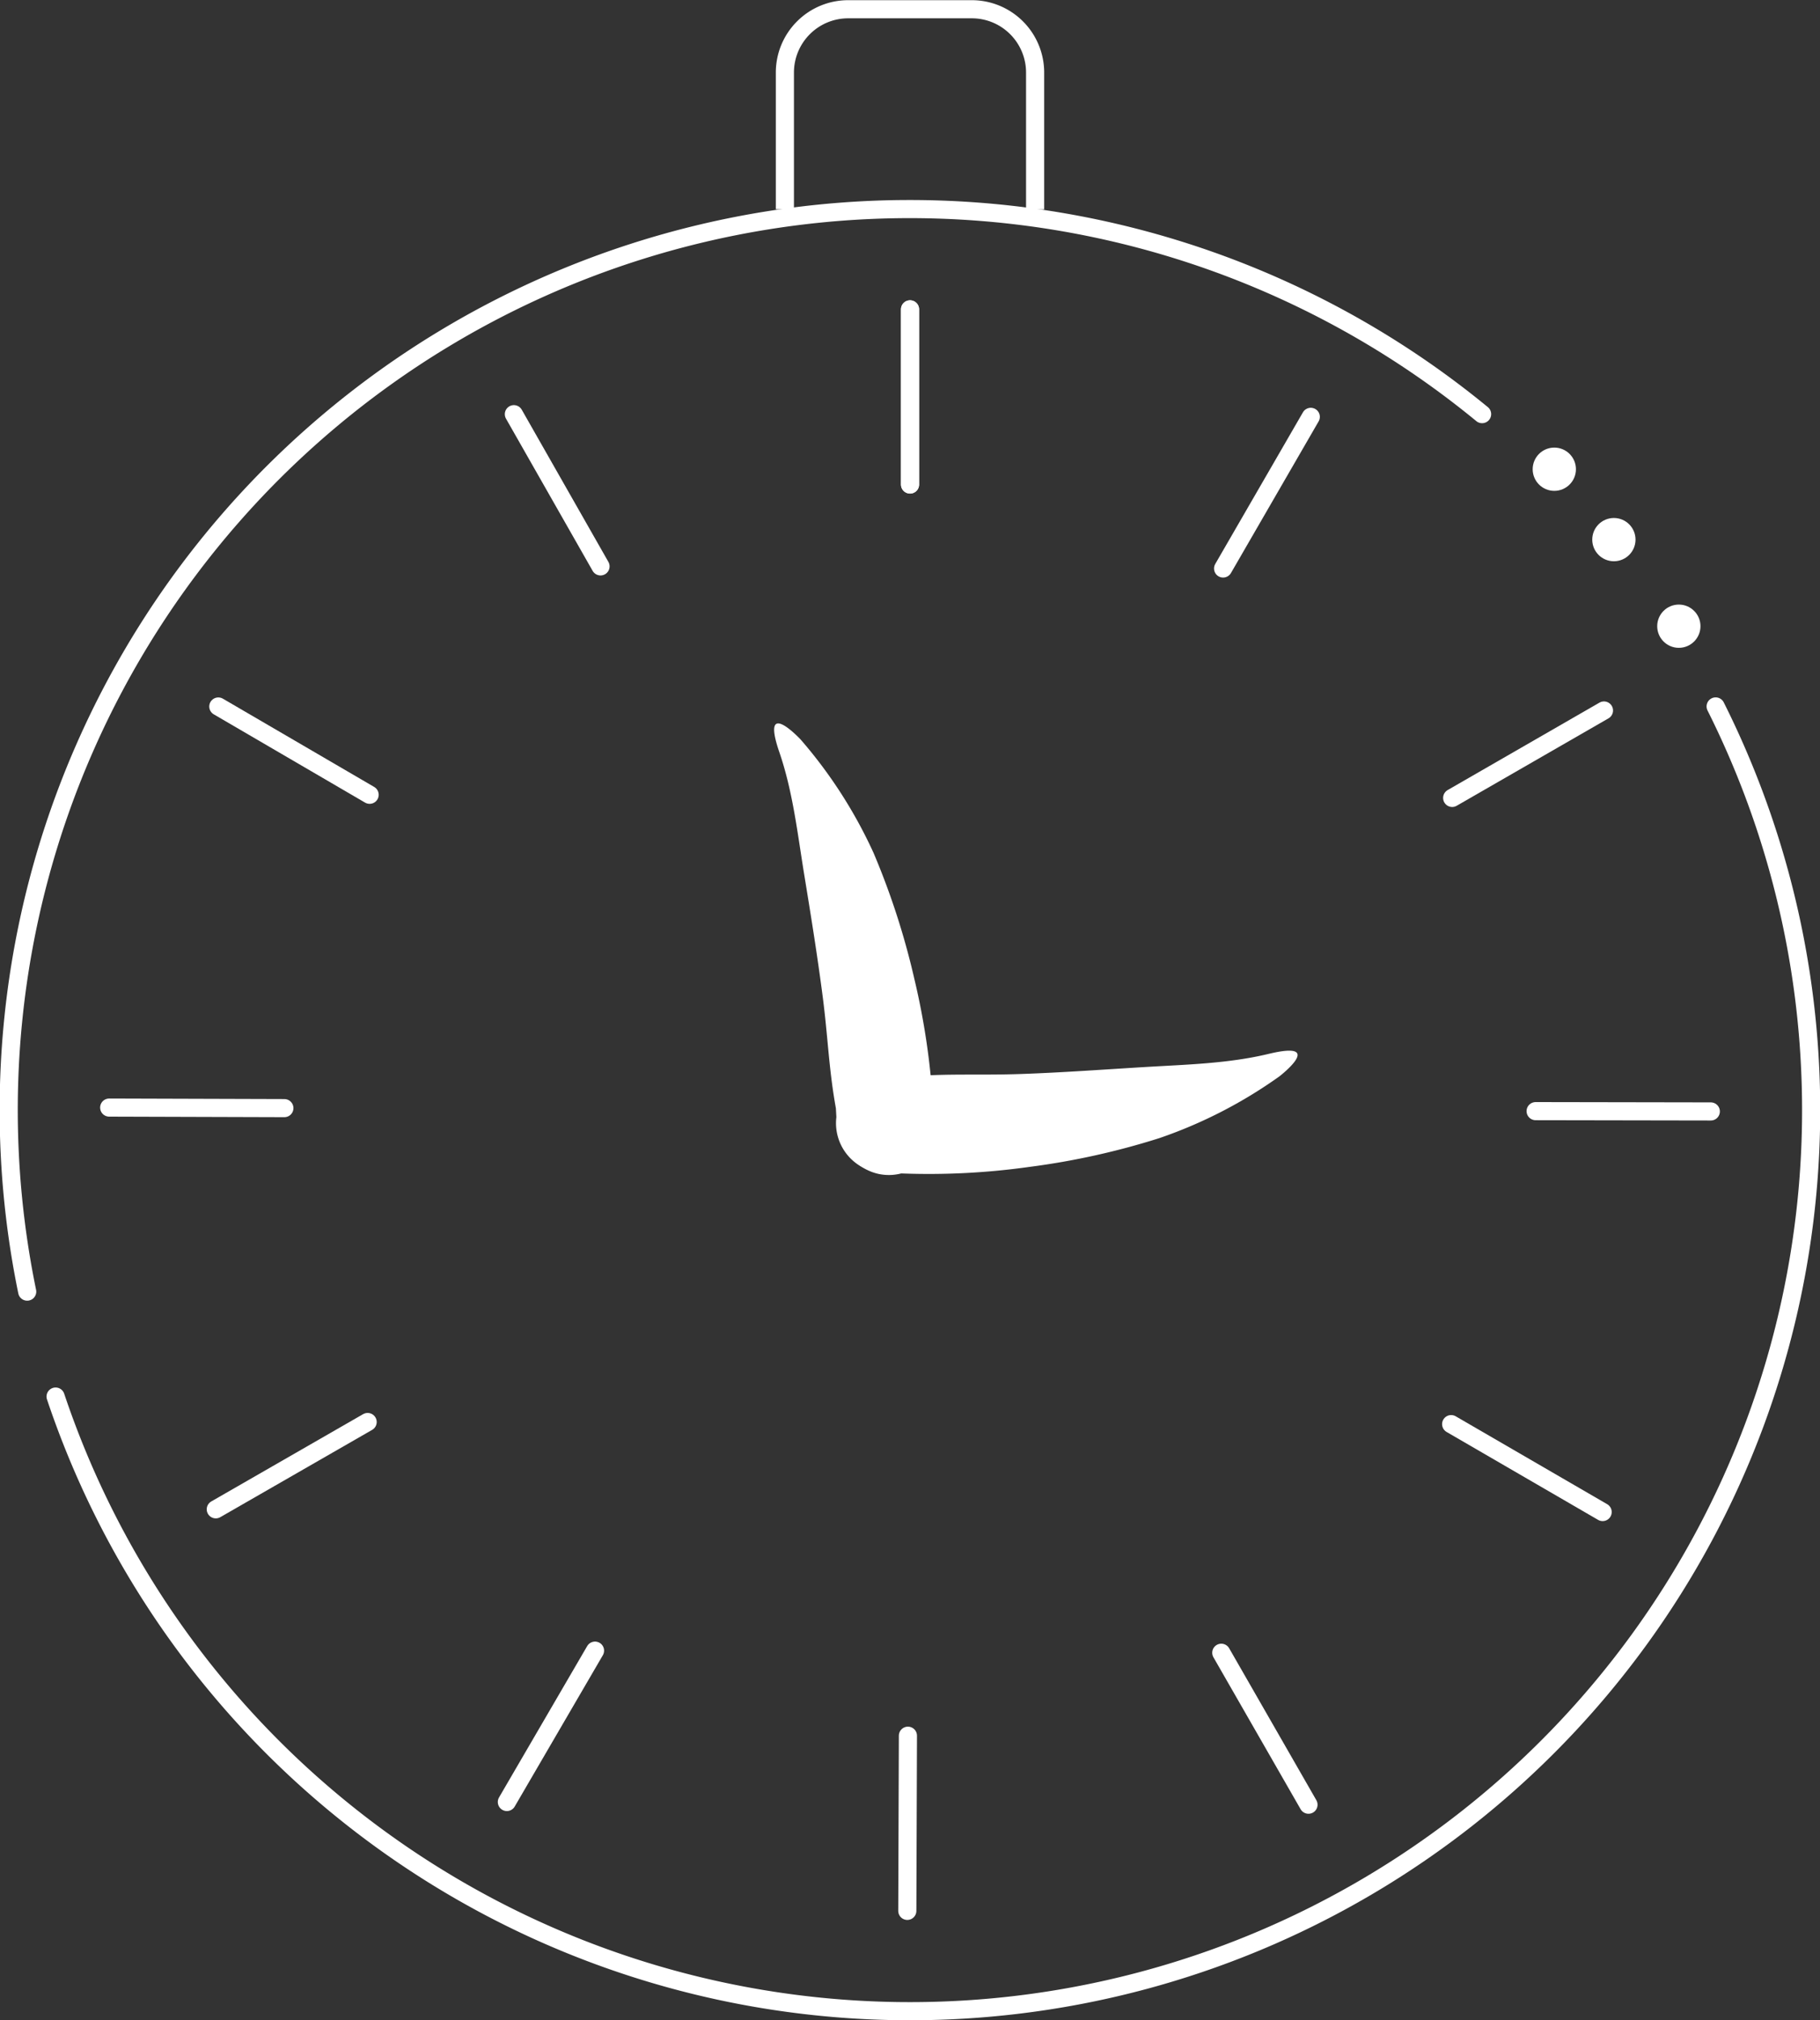 <svg id="Layer_1" data-name="Layer 1" xmlns="http://www.w3.org/2000/svg" viewBox="0 0 301.19 334.32"><rect x="0" y="0" width="301.19" height="334.32" fill="#333333" stroke="none"/><defs><style>.cls-1,.cls-2{fill:none;stroke:#fff;stroke-miterlimit:10;stroke-width:3px;}.cls-1{stroke-linecap:round;}.cls-3{fill:#fff;}</style></defs><title>clock</title><path class="cls-1" d="M366,430.76A149.12,149.12,0,0,1,606.77,285.53" transform="translate(-361.5 -216.99)"/><path class="cls-1" d="M645.42,333.91A149.13,149.13,0,1,1,370.7,448.13" transform="translate(-361.5 -216.99)"/><path class="cls-2" d="M491.39,251.62V229a10.48,10.48,0,0,1,10.48-10.48h20.45A10.48,10.48,0,0,1,532.8,229v22.65" transform="translate(-361.5 -216.99)"/><line class="cls-1" x1="150.6" y1="51.2" x2="150.6" y2="80.19"/><line class="cls-1" x1="150.6" y1="51.2" x2="150.6" y2="80.19"/><line class="cls-1" x1="216.92" y1="68.99" x2="202.41" y2="94.09"/><line class="cls-1" x1="265.44" y1="117.59" x2="240.32" y2="132.06"/><line class="cls-1" x1="283.12" y1="183.95" x2="254.13" y2="183.9"/><line class="cls-1" x1="265.22" y1="250.25" x2="240.15" y2="235.7"/><line class="cls-1" x1="216.54" y1="298.69" x2="202.11" y2="273.54"/><line class="cls-1" x1="150.15" y1="316.26" x2="150.25" y2="287.27"/><line class="cls-1" x1="83.88" y1="298.24" x2="98.47" y2="273.19"/><line class="cls-1" x1="85.04" y1="68.55" x2="99.38" y2="93.74"/><line class="cls-1" x1="36.13" y1="116.93" x2="61.17" y2="131.54"/><line class="cls-1" x1="18.07" y1="183.31" x2="47.06" y2="183.4"/><line class="cls-1" x1="35.71" y1="249.8" x2="60.84" y2="235.35"/><path class="cls-3" d="M571.46,391.41c-6.72,1.62-13.68,1.77-20.48,2.18s-13.61.91-20.46,1.15-12-.11-18.59.42l-1.47-.06a8.28,8.28,0,1,0-3.57,16.18,8.16,8.16,0,0,0,3.75-.08,119.44,119.44,0,0,0,21.28-1.09,123.22,123.22,0,0,0,21.43-4.75,77.32,77.32,0,0,0,19.87-10.22S581.06,389.1,571.46,391.41Z" transform="translate(-361.5 -216.99)"/><path class="cls-3" d="M490.48,341.5c2.24,6.54,3,13.45,4.1,20.18s2.19,13.47,3.07,20.27,1,11.91,2.18,18.46l.08,1.47a8.28,8.28,0,1,0,16.44,2,8.16,8.16,0,0,0-.43-3.73,120.8,120.8,0,0,0-3.09-21.08,124.55,124.55,0,0,0-6.75-20.88A77.88,77.88,0,0,0,494,339.39S487.27,332.16,490.48,341.5Z" transform="translate(-361.5 -216.99)"/><circle class="cls-3" cx="257.22" cy="77.66" r="3.58"/><circle class="cls-3" cx="267.08" cy="89.31" r="3.58"/><circle class="cls-3" cx="277.83" cy="103.64" r="3.58"/></svg>